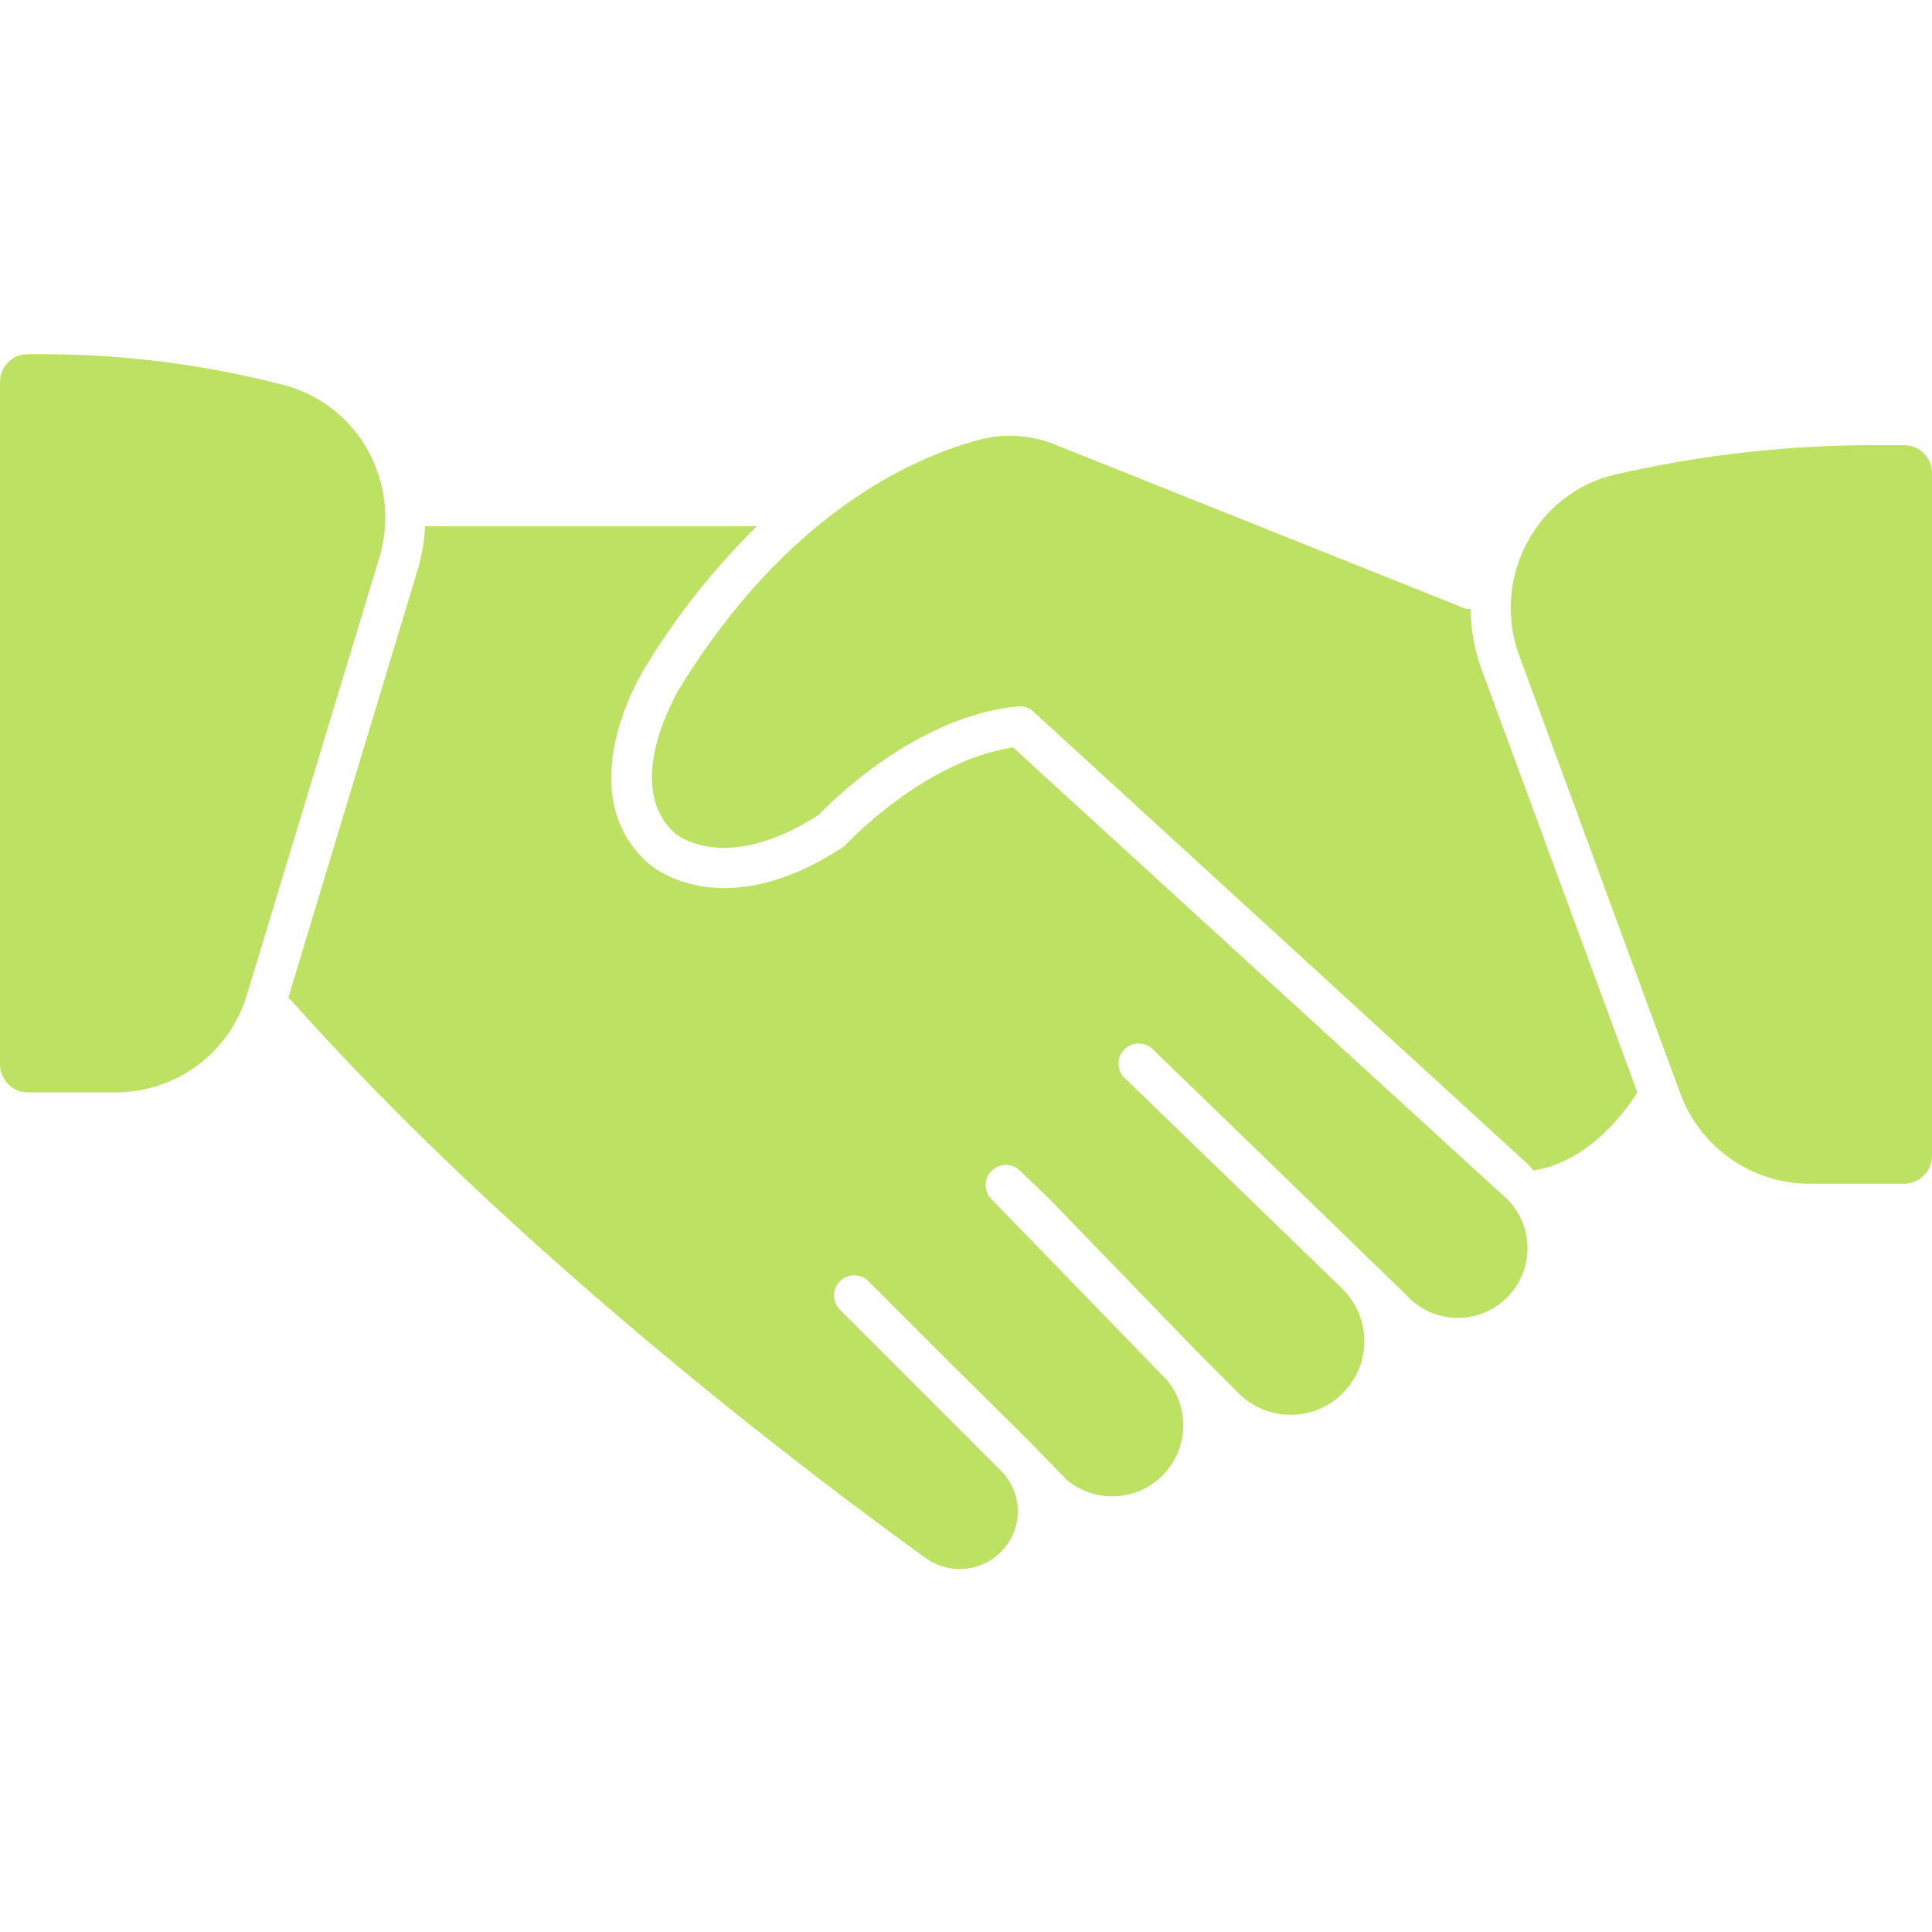 <svg width="60" height="60" viewBox="0 0 60 60" fill="none" xmlns="http://www.w3.org/2000/svg">
<path d="M11.431 14C11.161 13.506 10.793 13.071 10.351 12.722C9.908 12.373 9.4 12.117 8.856 11.969C6.373 11.319 3.817 10.993 1.25 11H0.856C0.743 11.001 0.63 11.024 0.525 11.069C0.421 11.113 0.326 11.178 0.246 11.259C0.166 11.341 0.104 11.437 0.062 11.543C0.019 11.648 -0.002 11.761 9.091e-05 11.875V33.056C9.091e-05 33.287 0.092 33.508 0.255 33.671C0.417 33.834 0.638 33.925 0.869 33.925H3.581C4.498 33.928 5.392 33.635 6.129 33.089C6.866 32.542 7.406 31.772 7.669 30.894L11.781 17.319C11.948 16.77 12.004 16.194 11.944 15.624C11.883 15.054 11.709 14.502 11.431 14Z" fill="#BDE162"/>
<path d="M46.012 20.788C45.791 20.187 45.676 19.552 45.675 18.913C45.629 18.915 45.583 18.915 45.537 18.913L32.762 13.806C32.026 13.507 31.213 13.452 30.444 13.65C28.394 14.188 24.45 15.906 21.069 21.431C21.069 21.469 19.294 24.363 20.956 25.875C21.019 25.925 22.512 27.169 25.412 25.319C25.844 24.869 28.487 22.225 31.619 21.938C31.705 21.93 31.791 21.941 31.873 21.969C31.955 21.997 32.03 22.042 32.094 22.1L47.45 36.156C47.511 36.218 47.57 36.282 47.625 36.35C49.344 36.081 50.481 34.513 50.85 33.925L46.012 20.788Z" fill="#BDE162"/>
<path d="M31.462 23.212C28.712 23.619 26.3 26.2 26.275 26.225C26.24 26.263 26.2 26.297 26.156 26.325C22.356 28.794 20.206 26.875 20.112 26.794C17.681 24.587 19.912 20.931 20.006 20.775C20.982 19.157 22.158 17.668 23.506 16.344H13.2C13.181 16.797 13.105 17.247 12.975 17.681L8.95 31C8.993 31.022 9.031 31.052 9.062 31.087C15.975 38.862 25.125 45.775 28.75 48.387C29.02 48.582 29.337 48.698 29.669 48.723C30 48.748 30.332 48.682 30.628 48.531C30.924 48.38 31.172 48.15 31.346 47.866C31.52 47.583 31.612 47.257 31.612 46.925C31.606 46.456 31.418 46.008 31.087 45.675L26.087 40.675C26.029 40.617 25.982 40.548 25.951 40.471C25.919 40.395 25.902 40.314 25.902 40.231C25.902 40.149 25.919 40.067 25.951 39.991C25.982 39.915 26.029 39.846 26.087 39.787C26.204 39.671 26.363 39.606 26.528 39.606C26.693 39.606 26.852 39.671 26.969 39.787L29.619 42.437L31.956 44.75L33.125 45.956C33.546 46.309 34.083 46.492 34.632 46.469C35.181 46.447 35.702 46.22 36.092 45.834C36.483 45.448 36.716 44.931 36.745 44.382C36.774 43.834 36.597 43.294 36.25 42.869L30.794 37.244C30.677 37.127 30.612 36.968 30.612 36.803C30.612 36.638 30.677 36.48 30.794 36.362C30.852 36.304 30.921 36.257 30.997 36.226C31.073 36.194 31.155 36.178 31.237 36.178C31.32 36.178 31.402 36.194 31.478 36.226C31.554 36.257 31.623 36.304 31.681 36.362L32.606 37.25L37.194 41.994L38.444 43.244C38.854 43.668 39.413 43.916 40.002 43.937C40.592 43.958 41.167 43.75 41.606 43.356C41.841 43.147 42.029 42.892 42.161 42.607C42.292 42.322 42.363 42.013 42.37 41.699C42.376 41.385 42.318 41.074 42.198 40.783C42.079 40.493 41.901 40.231 41.675 40.012L39.044 37.462L34.894 33.444C34.789 33.326 34.733 33.172 34.737 33.015C34.741 32.858 34.804 32.707 34.914 32.594C35.024 32.481 35.172 32.414 35.329 32.406C35.487 32.398 35.641 32.449 35.762 32.55L38.456 35.156L39.912 36.569L43.662 40.206C43.861 40.429 44.105 40.609 44.377 40.733C44.648 40.857 44.943 40.924 45.242 40.928C45.541 40.933 45.838 40.876 46.113 40.76C46.389 40.644 46.638 40.472 46.843 40.256C47.049 40.039 47.208 39.782 47.31 39.501C47.411 39.219 47.453 38.92 47.433 38.622C47.413 38.324 47.332 38.033 47.194 37.767C47.056 37.502 46.864 37.269 46.631 37.081L31.462 23.212Z" fill="#BDE162"/>
<path d="M59.156 13.825H58.412C55.619 13.807 52.833 14.118 50.112 14.75C49.54 14.889 49.004 15.149 48.541 15.512C48.077 15.876 47.697 16.334 47.425 16.856C47.138 17.392 46.968 17.983 46.927 18.59C46.886 19.197 46.975 19.805 47.187 20.375L52.187 33.969C52.491 34.787 53.038 35.493 53.754 35.992C54.47 36.491 55.321 36.76 56.194 36.763H59.125C59.241 36.763 59.356 36.741 59.464 36.696C59.571 36.652 59.668 36.586 59.75 36.504C59.831 36.421 59.896 36.323 59.939 36.215C59.981 36.107 60.002 35.991 60 35.875V14.694C60.002 14.467 59.914 14.249 59.756 14.086C59.598 13.924 59.383 13.83 59.156 13.825Z" fill="#BDE162"/>
</svg>
